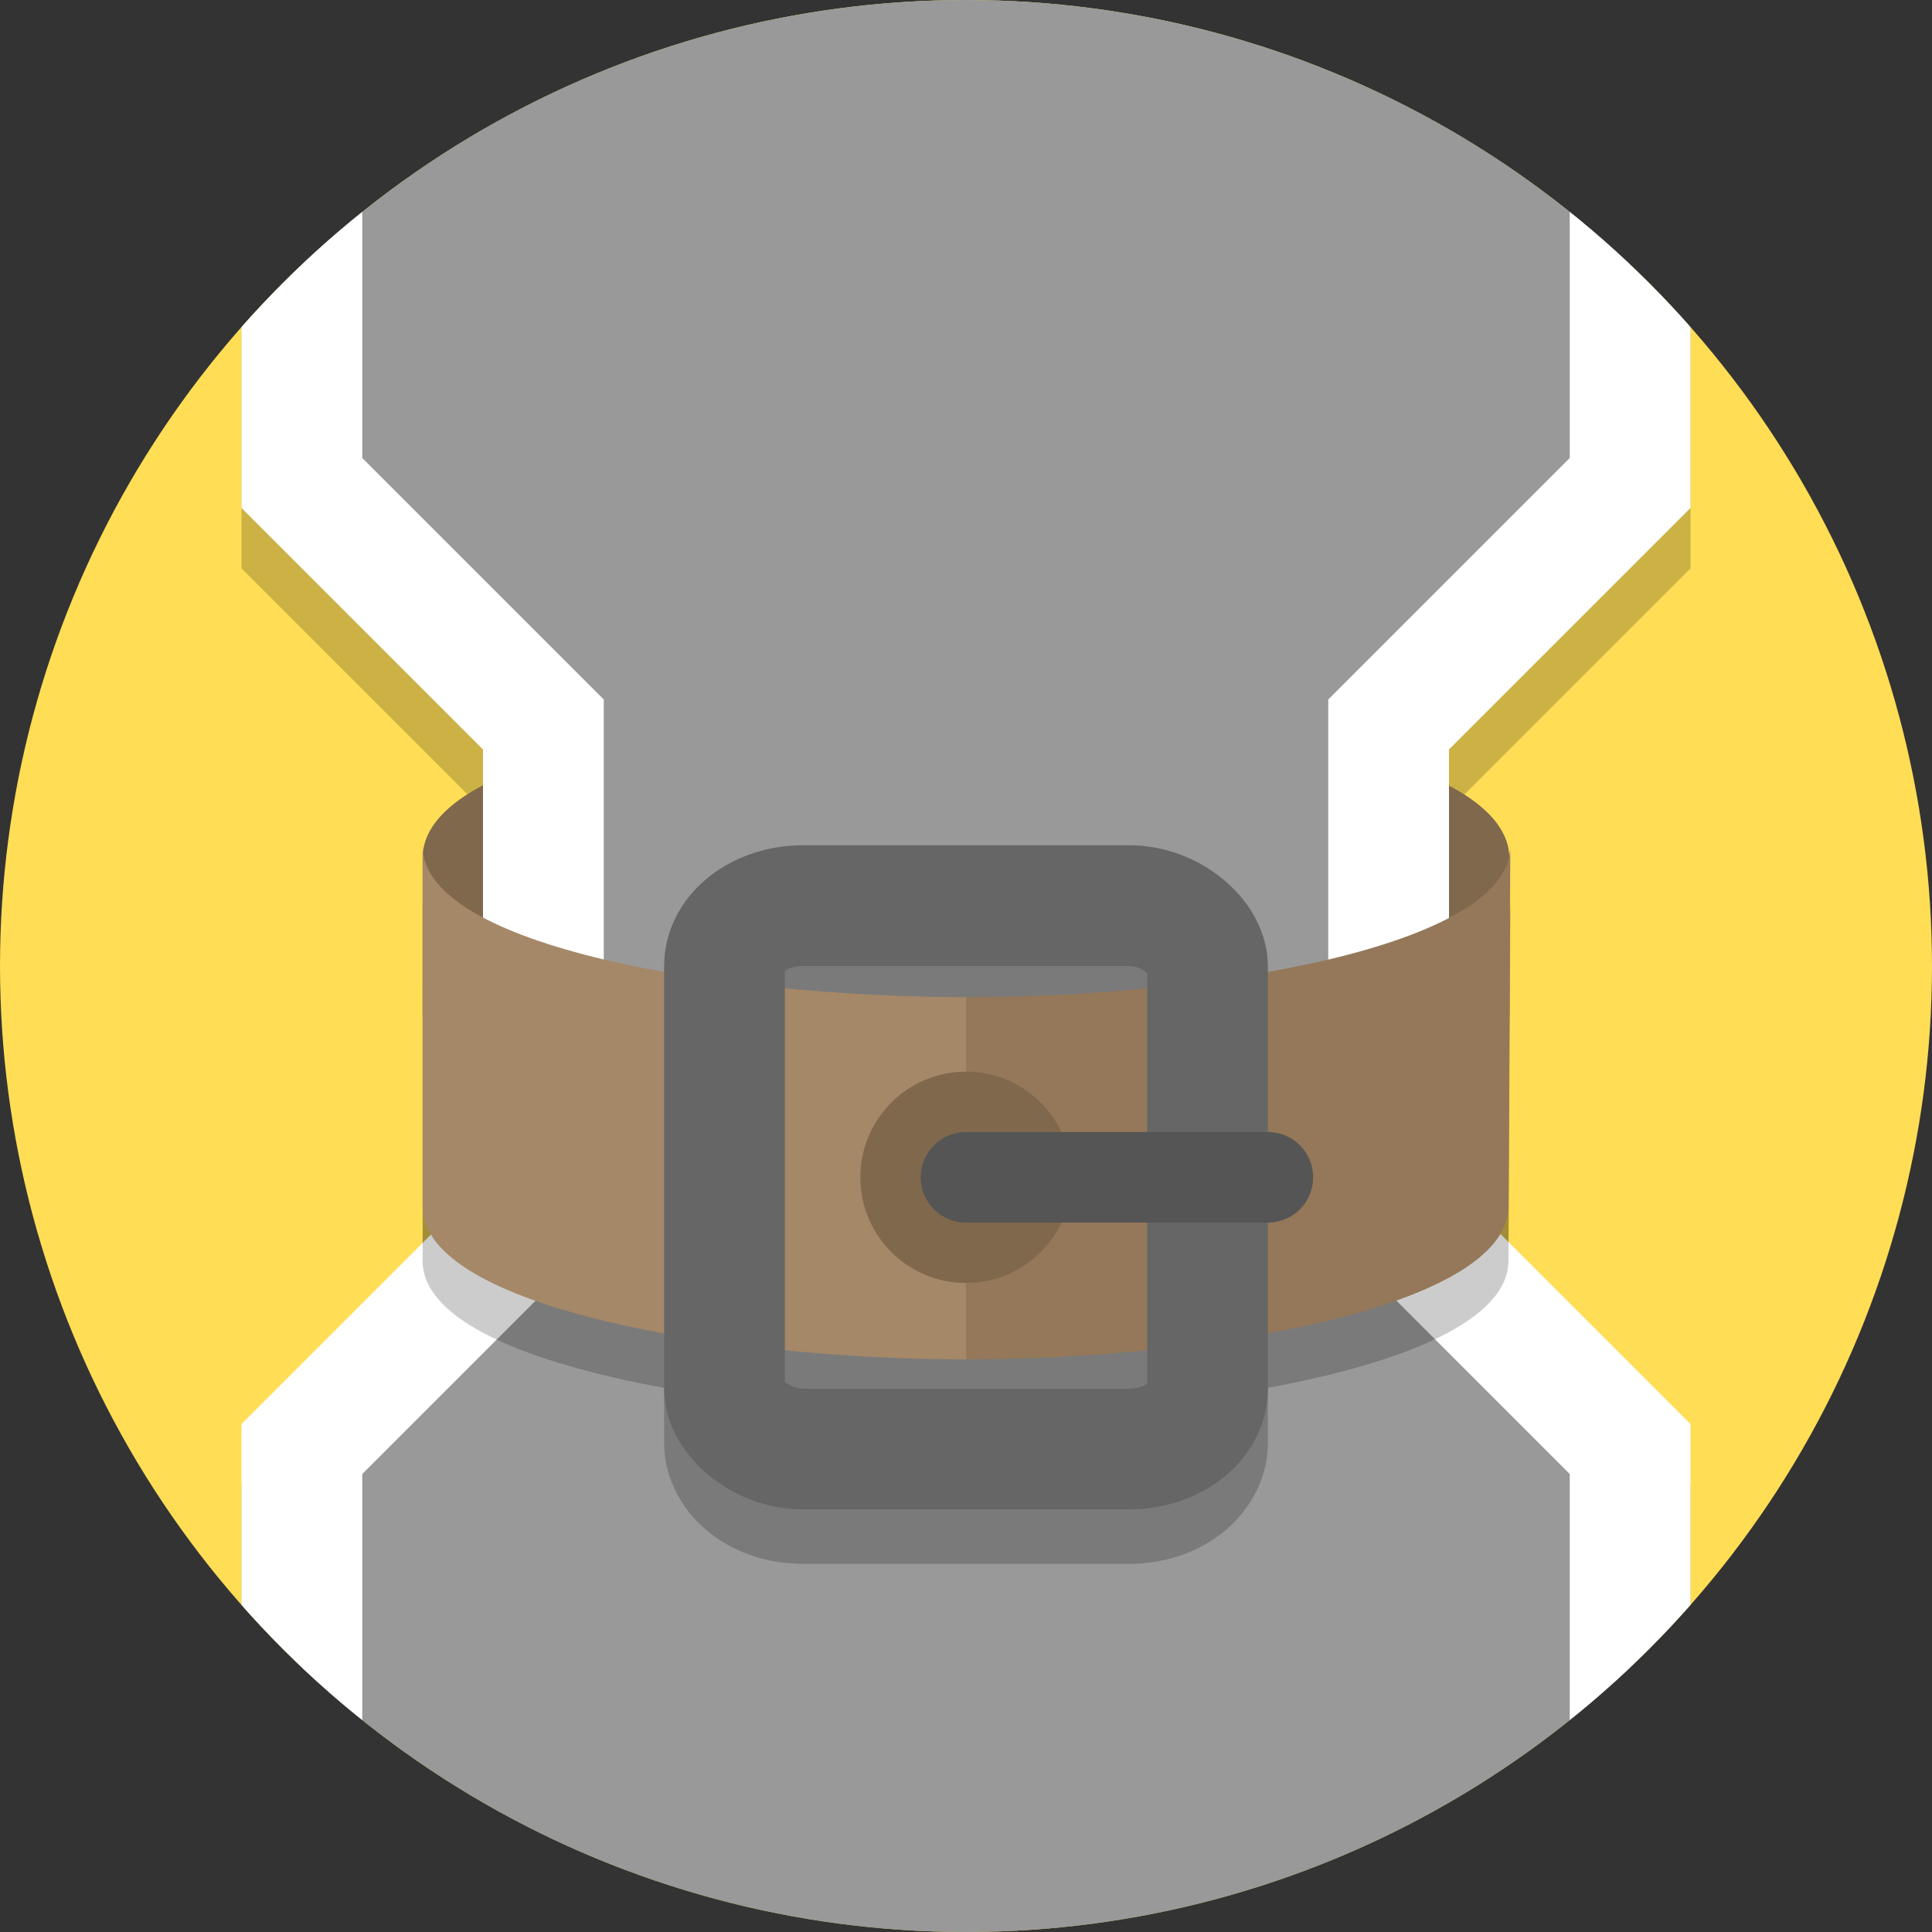 <?xml version="1.0" encoding="UTF-8"?>
<svg version="1.1" viewBox="0 0 128 128" xml:space="preserve" xmlns="http://www.w3.org/2000/svg" xmlns:xlink="http://www.w3.org/1999/xlink"><rect x="0" y="0" width="128" height="128" fill="#333333" stroke="none"/><defs><clipPath id="clipPath5608"><use xlink:href="#g5604"/></clipPath></defs><g clip-path="url(#clipPath5608)"><g id="g5604"><path class="st0" d="m128 64a64 64 0 0 1-64 64 64 64 0 0 1-64-64 64 64 0 0 1 64-64 64 64 0 0 1 64 64" fill="#fd5"/></g><g><path d="m16 4v33.656l16 16v2.371c-2.364 1.252-3.797 2.739-3.969 4.461-0.018-0.141-0.031-0.282-0.031-0.426v0.773h-0.002c0 0.013 0.001 0.026 0.002 0.039v23.062c0 0.65 0.195 1.267 0.551 1.855l-12.551 12.551v33.656h96v-33.656l-12.594-12.594c0.341-0.575 0.527-1.179 0.531-1.812l0.125-23.875c0 0.233-0.026 0.462-0.074 0.688-0.066-1.822-1.523-3.388-3.988-4.697v-2.397l16-16v-33.656h-88z" fill-opacity=".2"/><path d="m28 56.836c4.72e-4 -13.085 72-13.085 72 0.04v10.501h-72l0.001-10.461c-1.03e-4 -0.027-0.003-0.054-0.003-0.081z" fill="#80684c" stroke-width="2.625"/><path d="m20 0v32l16 16v32l-16 16v32h88v-32l-16-16v-32l16-16v-32z" color="#000000" fill="#999" style="-inkscape-stroke:none"/><path d="m112 128v-33.656l-16-16v-28.688l16-16v-33.656h-8v30.344l-16 16v35.312l16 16v30.344zm-96-128v33.656l16 16v28.688l-16 16v33.656h8v-30.344l16-16v-35.312l-16-16v-30.344z" color="#000000" fill="#fff" style="-inkscape-stroke:none"/><path d="m53.205 59.607c-2.267 0-4.398 0.673-6.121 1.998-1.724 1.325-3.084 3.497-3.084 6.002v0.393c-9.015-1.609-16-4.383-16-8.33v23.875c0 3.947 6.985 6.763 16 8.408v3.654c0 2.505 1.361 4.677 3.084 6.002 1.724 1.325 3.854 1.998 6.121 1.998h21.59c2.267 0 4.398-0.673 6.121-1.998 1.724-1.325 3.084-3.497 3.084-6.002v-3.66c8.969-1.646 15.908-4.46 15.938-8.402l0.125-23.875c1e-5 3.951-7.018 6.726-16.062 8.334v-0.396c0-2.505-1.361-4.677-3.084-6.002-1.724-1.325-3.854-1.998-6.121-1.998zm0 8h21.59c0.596 0 1.032 0.205 1.205 0.328v1.145c-4.01 0.39-8.123 0.59-12 0.59-3.88 0-7.992-0.199-12-0.59v-1.145c0.173-0.123 0.609-0.328 1.205-0.328zm-1.205 25.453c4.008 0.402 8.12 0.609 12 0.609 3.885 0 7.997-0.206 12-0.609v2.219c-0.173 0.123-0.609 0.328-1.205 0.328h-21.59c-0.596 0-1.032-0.205-1.205-0.328z" fill-opacity=".2"/><path d="m28 56.062c0 6.68 20 10 36 10v24c-16 0-36-3.445-36-10.125z" fill="#a58868" stroke-width="2.625"/><path d="m64 66.063v24c16 0 35.887-3.446 35.937-10.126l0.126-23.874c1e-5 6.68-20.063 10-36.063 10z" fill="#947859" stroke-width="2.625"/><rect x="48" y="60" width="32" height="36" rx="5.205" ry="4" fill="none" stroke="#666" stroke-width="8"/><circle cx="64" cy="78" r="7" fill="#80684d" stroke-width="1.167"/><path d="m84 78h-20" fill="none" stroke="#555" stroke-linecap="round" stroke-width="6"/></g></g></svg>
